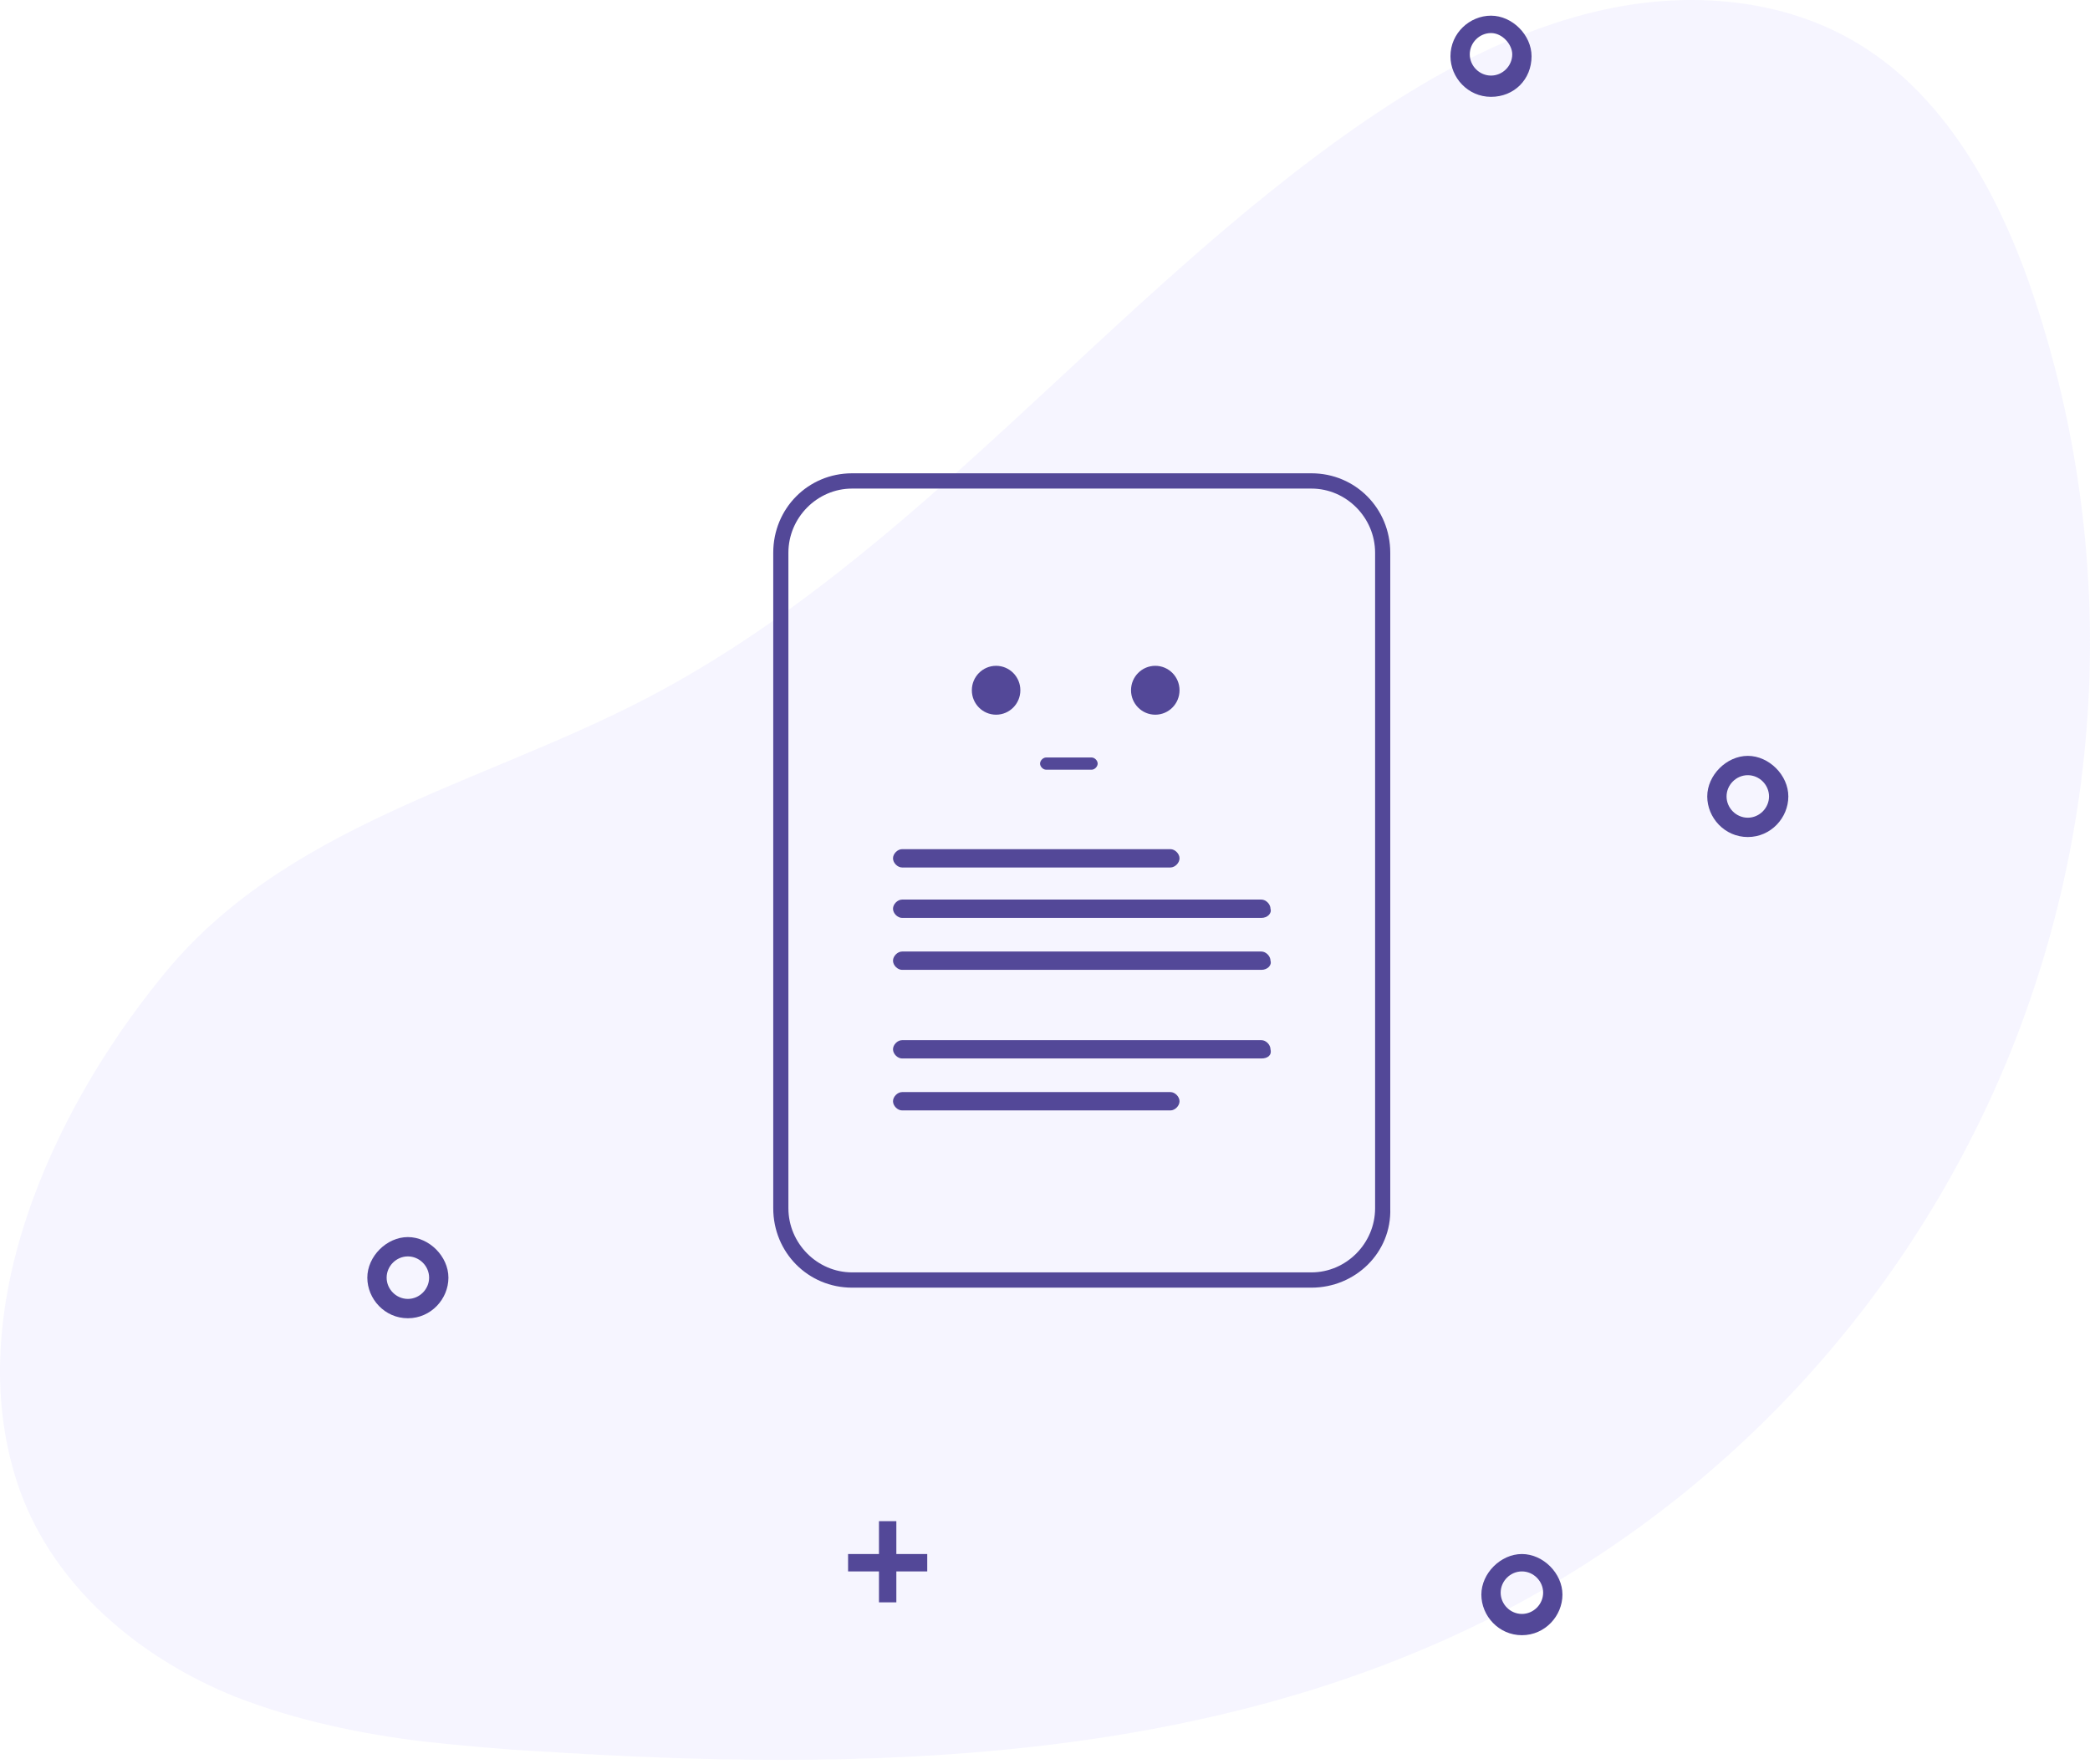 <svg width="282" height="238" viewBox="0 0 282 238" fill="none" xmlns="http://www.w3.org/2000/svg">
<path opacity="0.36" d="M57.119 234.971C62.069 235.493 67.279 236.014 72.489 236.275C116.515 239.143 162.625 238.1 202.222 217.761C233.483 201.594 257.711 174.997 270.996 142.663C284.282 110.068 285.585 74.084 274.644 40.707C270.215 27.148 262.921 13.328 250.937 6.026C240.778 -0.232 228.013 -1.275 216.29 1.333C204.567 3.94 193.886 9.677 183.987 16.457C149.86 39.925 123.809 75.127 87.338 94.162C64.934 105.896 38.102 111.372 21.69 131.972C6.841 150.225 -5.663 177.605 2.673 201.073C7.362 214.111 18.825 223.759 31.85 228.974C39.926 232.103 48.522 233.928 57.119 234.971Z" fill="#E8E4FF"/>
<path d="M205.348 220.629C202.222 220.629 199.877 218.021 199.877 215.153C199.877 212.285 202.482 209.677 205.348 209.677C208.213 209.677 210.818 212.285 210.818 215.153C210.818 218.021 208.474 220.629 205.348 220.629ZM205.348 212.024C203.785 212.024 202.482 213.328 202.482 214.892C202.482 216.457 203.785 217.761 205.348 217.761C206.911 217.761 208.213 216.457 208.213 214.892C208.213 213.328 206.911 212.024 205.348 212.024Z" fill="#534898"/>
<path d="M201.179 13.066C198.053 13.066 195.708 10.459 195.708 7.59C195.708 4.461 198.313 2.115 201.179 2.115C204.045 2.115 206.65 4.722 206.65 7.59C206.65 10.72 204.305 13.066 201.179 13.066ZM201.179 4.461C199.616 4.461 198.313 5.765 198.313 7.33C198.313 8.894 199.616 10.198 201.179 10.198C202.742 10.198 204.045 8.894 204.045 7.33C204.045 6.026 202.742 4.461 201.179 4.461Z" fill="#534898"/>
<path d="M235.827 112.936C232.701 112.936 230.356 110.329 230.356 107.46C230.356 104.592 232.961 101.985 235.827 101.985C238.692 101.985 241.297 104.592 241.297 107.46C241.297 110.329 238.953 112.936 235.827 112.936ZM235.827 104.592C234.264 104.592 232.961 105.896 232.961 107.46C232.961 109.025 234.264 110.329 235.827 110.329C237.39 110.329 238.692 109.025 238.692 107.46C238.692 105.896 237.39 104.592 235.827 104.592Z" fill="#534898"/>
<path d="M55.034 177.865C51.908 177.865 49.563 175.257 49.563 172.389C49.563 169.521 52.168 166.913 55.034 166.913C57.9 166.913 60.505 169.521 60.505 172.389C60.505 175.257 58.16 177.865 55.034 177.865ZM55.034 169.521C53.471 169.521 52.168 170.824 52.168 172.389C52.168 173.953 53.471 175.257 55.034 175.257C56.597 175.257 57.9 173.953 57.9 172.389C57.9 170.824 56.597 169.521 55.034 169.521Z" fill="#534898"/>
<path d="M120.421 206.027V210.199H124.59V211.242H120.421V215.675H119.379V211.242H115.211V210.199H119.379V206.027H120.421Z" fill="#534898"/>
<path d="M120.942 216.196H118.598V212.024H114.43V209.677H118.598V205.244H120.942V209.677H125.111V212.024H120.942V216.196Z" fill="#534898"/>
<g clip-path="url(#clip0_31:5062)">
<path d="M176.949 173.737H114.969C109.037 173.737 104.332 168.996 104.332 163.017V74.58C104.332 68.602 109.037 63.86 114.969 63.86H176.949C182.881 63.86 187.585 68.602 187.585 74.58V163.017C187.79 168.996 182.881 173.737 176.949 173.737ZM114.969 65.922C110.264 65.922 106.377 69.838 106.377 74.58V163.017C106.377 167.759 110.264 171.676 114.969 171.676H176.949C181.653 171.676 185.54 167.759 185.54 163.017V74.58C185.54 69.838 181.653 65.922 176.949 65.922H114.969Z" fill="#534898"/>
<path d="M157.925 117.046H121.719C121.105 117.046 120.491 116.428 120.491 115.809C120.491 115.191 121.105 114.573 121.719 114.573H157.925C158.539 114.573 159.152 115.191 159.152 115.809C159.152 116.428 158.539 117.046 157.925 117.046Z" fill="#534898"/>
<path d="M170.198 123.849H121.719C121.105 123.849 120.491 123.231 120.491 122.612C120.491 121.994 121.105 121.375 121.719 121.375H170.198C170.812 121.375 171.425 121.994 171.425 122.612C171.63 123.231 171.016 123.849 170.198 123.849Z" fill="#534898"/>
<path d="M170.198 130.858H121.719C121.105 130.858 120.491 130.24 120.491 129.621C120.491 129.003 121.105 128.385 121.719 128.385H170.198C170.812 128.385 171.425 129.003 171.425 129.621C171.63 130.24 171.016 130.858 170.198 130.858Z" fill="#534898"/>
<path d="M157.925 149.824H121.719C121.105 149.824 120.491 149.205 120.491 148.587C120.491 147.969 121.105 147.35 121.719 147.35H157.925C158.539 147.35 159.152 147.969 159.152 148.587C159.152 149.205 158.539 149.824 157.925 149.824Z" fill="#534898"/>
<path d="M170.198 142.815H121.719C121.105 142.815 120.491 142.196 120.491 141.578C120.491 140.96 121.105 140.341 121.719 140.341H170.198C170.812 140.341 171.425 140.96 171.425 141.578C171.63 142.403 171.016 142.815 170.198 142.815Z" fill="#534898"/>
<path d="M134.401 96.431C136.209 96.431 137.674 94.955 137.674 93.133C137.674 91.311 136.209 89.835 134.401 89.835C132.594 89.835 131.129 91.311 131.129 93.133C131.129 94.955 132.594 96.431 134.401 96.431Z" fill="#534898"/>
<path d="M155.88 96.431C157.687 96.431 159.152 94.955 159.152 93.133C159.152 91.311 157.687 89.835 155.88 89.835C154.072 89.835 152.607 91.311 152.607 93.133C152.607 94.955 154.072 96.431 155.88 96.431Z" fill="#534898"/>
<path d="M147.288 103.853H141.152C140.743 103.853 140.333 103.441 140.333 103.028C140.333 102.616 140.743 102.204 141.152 102.204H147.288C147.697 102.204 148.107 102.616 148.107 103.028C148.107 103.441 147.697 103.853 147.288 103.853Z" fill="#534898"/>
</g>
<defs>
<clipPath id="clip0_31:5062">
<rect width="83.458" height="109.877" fill="white" transform="translate(104.332 63.86)"/>
</clipPath>
</defs>
</svg>
